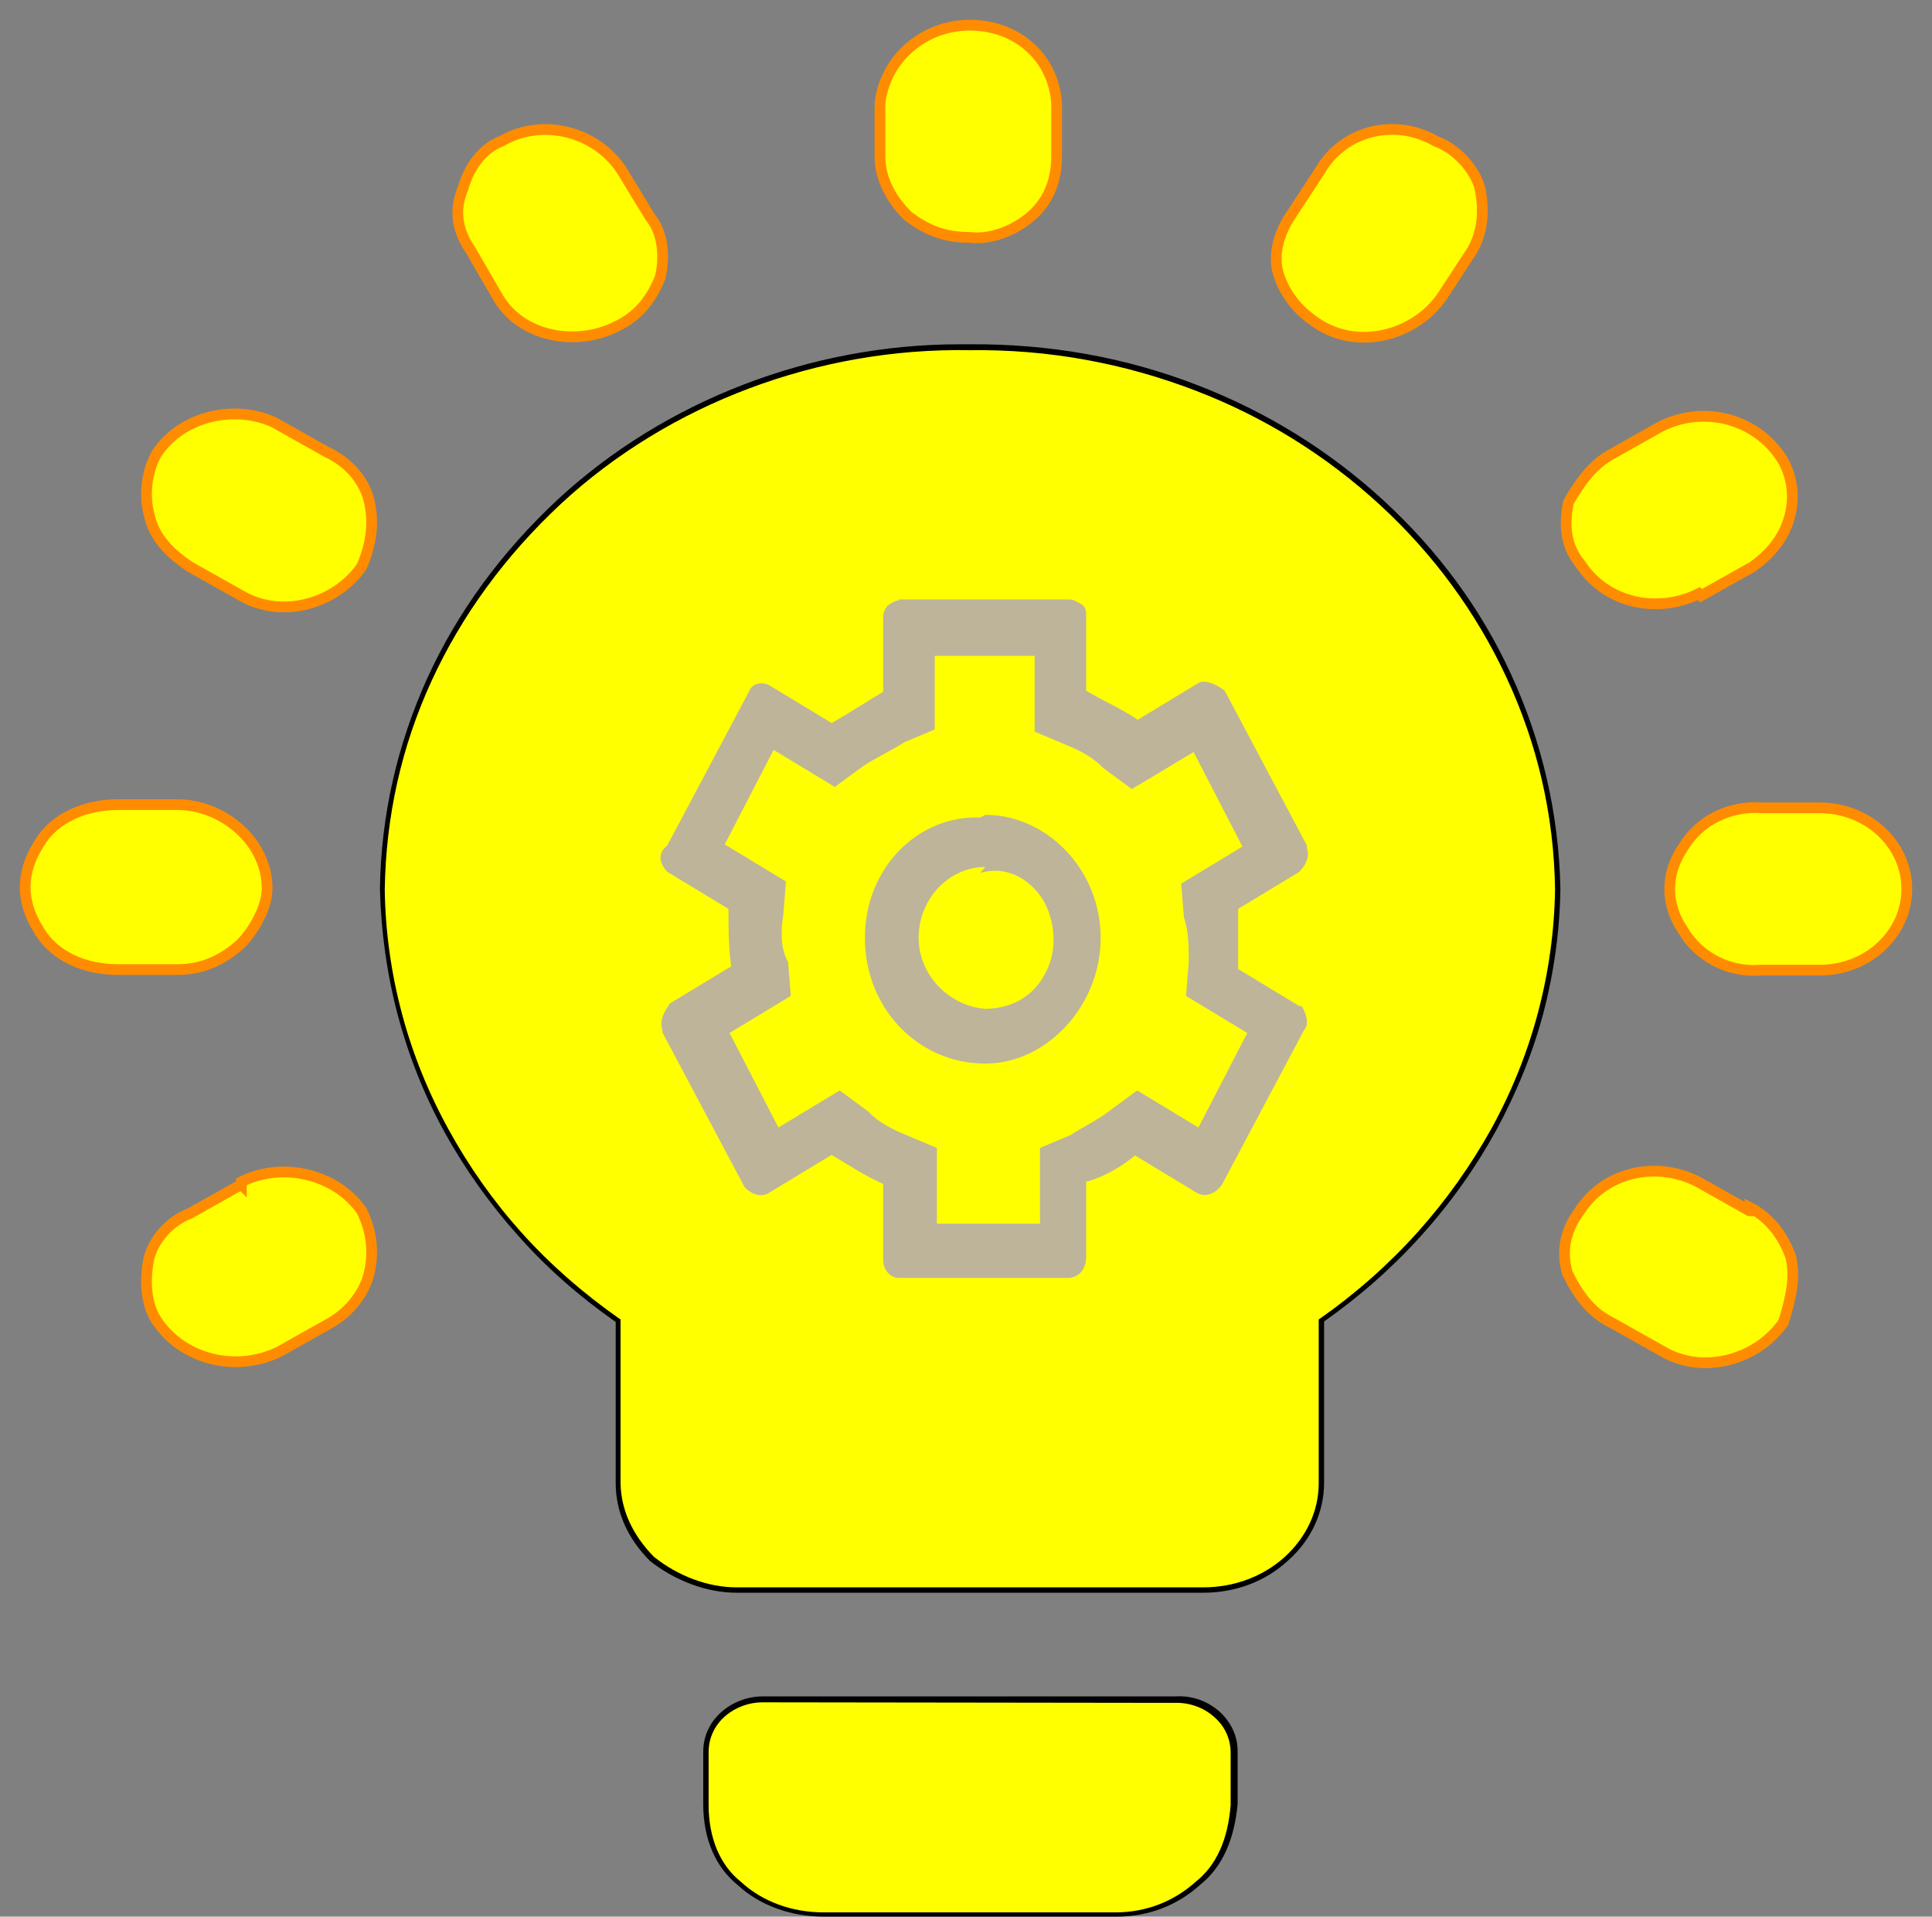 <?xml version="1.0" encoding="UTF-8"?>
<!--
  - Copyright (c) 2023 unknowIfGuestInDream
  - All rights reserved.
  -
  - Redistribution and use in source and binary forms, with or without
  - modification, are permitted provided that the following conditions are met:
  -     * Redistributions of source code must retain the above copyright
  - notice, this list of conditions and the following disclaimer.
  -     * Redistributions in binary form must reproduce the above copyright
  - notice, this list of conditions and the following disclaimer in the
  - documentation and/or other materials provided with the distribution.
  -     * Neither the name of unknowIfGuestInDream, any associated website, nor the
  - names of its contributors may be used to endorse or promote products
  - derived from this software without specific prior written permission.
  -
  - THIS SOFTWARE IS PROVIDED BY THE COPYRIGHT HOLDERS AND CONTRIBUTORS "AS IS" AND
  - ANY EXPRESS OR IMPLIED WARRANTIES, INCLUDING, BUT NOT LIMITED TO, THE IMPLIED
  - WARRANTIES OF MERCHANTABILITY AND FITNESS FOR A PARTICULAR PURPOSE ARE
  - DISCLAIMED. IN NO EVENT SHALL UNKNOWIFGUESTINDREAM BE LIABLE FOR ANY
  - DIRECT, INDIRECT, INCIDENTAL, SPECIAL, EXEMPLARY, OR CONSEQUENTIAL DAMAGES
  - (INCLUDING, BUT NOT LIMITED TO, PROCUREMENT OF SUBSTITUTE GOODS OR SERVICES;
  - LOSS OF USE, DATA, OR PROFITS; OR BUSINESS INTERRUPTION) HOWEVER CAUSED AND
  - ON ANY THEORY OF LIABILITY, WHETHER IN CONTRACT, STRICT LIABILITY, OR TORT
  - (INCLUDING NEGLIGENCE OR OTHERWISE) ARISING IN ANY WAY OUT OF THE USE OF THIS
  - SOFTWARE, EVEN IF ADVISED OF THE POSSIBILITY OF SUCH DAMAGE.
  -->

<svg xmlns="http://www.w3.org/2000/svg" viewBox="0 0 359.73 356.79">
    <rect x="0" y="0" width="359.73" height="356.79" fill="#808080" stroke="none"/>
    <path id="svgLighting" fill="#ffff00"
          d="M180.54,64.69c-28.6-.5-56.3,10.2-76.4,28.8-21,19.5-32.5,44.8-32.9,72.1,.5,31.7,16.7,61.4,43.9,80.3v30.2c0,5.4,2.3,10.2,6.2,14.1,4.3,3.4,10,5.8,15.8,5.8h86.9c11.9,0,22-8.7,22-19.9v-30.2c27.2-19,43.5-48.7,43.9-80.3-.9-56.7-49.7-101.4-109.4-100.9Zm37.8,251.7h-76.4c-5.3,0-10.5,3.9-10.5,9.8v9.8c0,5.8,1.9,11.2,6.2,14.6,4.3,3.9,10,5.8,15.8,5.8h54.4c5.7,0,11-2,15.3-5.8,4.3-3.4,6.2-8.7,6.7-14.6v-9.8c0-5.8-5.3-10.2-11-9.8h-.5Z"/>
    <path id="svgBase" fill="#beb49a"
          d="M167.24,111.79c-.5,0-1.4,.5-1.9,.9s-.9,1.5-.9,2v14.1c-3.4,2-6.2,3.9-9.6,5.8l-11.4-6.9c-1.4-.9-3.4-.5-3.9,.9l-15.3,28.8c-1.9,1.5-1.4,3.4,0,4.9l11.4,6.9c0,3.4,0,7.3,.5,10.7l-11.4,6.9c-1.4,2-1.9,3.4-1.4,4.9v.5l15.3,28.8c1.4,1.5,3.4,2,4.8,.9l11.4-6.9c3.4,2,6.2,3.9,9.6,5.4v14.1c0,2,1.4,3.4,2.9,3.4h31.5c1.9,0,3.4-1.5,3.4-3.9v-14c3.4-.9,6.7-2.9,9.1-4.9l11.4,6.9c1.4,.9,3.4,.5,4.8-1.5l15.3-28.8c.9-.9,.5-2.9-.5-4.4h-.4l-11.4-6.9v-11.2l11.4-6.9c1.4-1.5,1.9-2.9,1.4-4.4v-.5l-15.3-28.8c-1.9-1.5-3.9-2-4.8-1.5l-11.4,6.9c-2.9-2-6.2-3.4-9.6-5.4v-14.1c0-.5,0-1.5-.9-2s-1.4-.9-2.3-.9h-31.6l-.2,.2Zm6.2,10.3h19.2v14.1l5.7,2.4c2.3,.9,5.3,2.4,7.1,4.4l5.3,3.9,11.5-6.9,9.1,17.6-11.4,6.9,.5,6.3c.9,2.4,.9,5.8,.9,8.3l-.5,6.3,11.4,6.9-9.1,17.6-11.4-6.9-5.3,3.9c-1.9,1.5-4.8,2.9-7.1,4.4l-5.7,2.4v14.1h-19.2v-14.1l-5.7-2.4c-2.3-.9-5.3-2.4-7.1-4.4l-5.3-3.9-11.4,6.9-9.1-17.6,11.4-6.9-.5-6.3c-1.4-2.4-1.4-5.8-.9-8.7l.5-6.3-11.4-6.9,9.1-17.6,11.4,6.9,5.3-3.9c2.3-1.5,5.3-2.9,7.6-4.4l5.7-2.4v-14.1h0l-.6,.4Zm9.1,30.1c-11.4-.5-21.5,9.2-21.5,22.4s10,23.4,22.4,23.4c11.4,0,21.5-10.7,21.5-23.4s-10-22.9-21.5-22.9l-.9,.5Zm0,10.3c5.3-1.5,9.6,1.5,11.9,5.4,2.3,4.4,2.3,9.8,0,13.6-2.3,4.4-6.7,6.3-11,6.3-6.7-.5-12.4-6.3-12.4-13.2,0-7.3,5.7-13.2,12.4-13.2l-.9,1.1Z"/>
    <path id="svgOutline" fill="#000000"
          d="M207.84,356.79h-54.4c-6.2,0-12-2.1-16.1-5.9-4.1-3.3-6.4-8.6-6.4-15v-9.8c0-6.3,5.7-10.3,11-10.3h76.9c3-.2,5.9,.8,8.2,2.8,2.2,2,3.4,4.6,3.4,7.4v9.8h0c-.6,6.7-2.9,11.8-6.9,15-4.4,4-9.8,6-15.7,6Zm-65.9-39.9c-4.8,0-10,3.5-10,9.3v9.8c0,6.1,2.1,11.2,6,14.3h0c4,3.7,9.5,5.7,15.4,5.7h54.4c5.6,0,10.8-2,14.9-5.7h0c3.8-3,6-7.8,6.5-14.3v-9.7c0-2.6-1.1-5-3.1-6.7-2-1.8-4.7-2.7-7.4-2.6h0l-76.7-.1h0Zm82.1-20.4h-86.9c-5.5,0-11.4-2.2-16.1-5.9h0c-4.2-4.2-6.4-9.2-6.4-14.5v-30c-6.7-4.7-12.8-10-18.1-16-5.3-5.9-10-12.5-13.8-19.4s-6.7-14.3-8.7-21.8c-2-7.6-3.1-15.5-3.3-23.4h0c.2-13.7,3.2-26.8,8.8-39.2,5.6-12.3,13.8-23.5,24.3-33.3,19.9-18.4,47.1-28.9,74.8-28.9h2c14.7-.1,28.9,2.4,42.3,7.6,13,5,24.7,12.3,34.7,21.5,10.1,9.3,18.1,20.1,23.7,32.3,5.8,12.6,8.9,26,9.2,39.9h0c-.1,7.8-1.2,15.7-3.2,23.3-2,7.5-5,14.8-8.8,21.8-3.8,6.9-8.4,13.4-13.8,19.4s-11.5,11.4-18.2,16.1v30c0,5.5-2.4,10.7-6.7,14.5-4.2,3.9-9.8,6-15.8,6Zm-102.3-6.7c4.5,3.6,10.1,5.7,15.4,5.7h86.9c5.7,0,11.1-2,15.1-5.6,4.1-3.7,6.4-8.6,6.4-13.8v-30.5l.2-.1c6.7-4.7,12.8-10.1,18.2-16.1,5.3-5.9,9.9-12.4,13.7-19.2,3.8-6.9,6.7-14.1,8.7-21.6s3.1-15.3,3.2-23.1c-.2-13.8-3.3-27.1-9.1-39.5-5.6-12-13.5-22.8-23.5-32s-21.6-16.4-34.4-21.3c-13.3-5.1-27.4-7.7-42-7.5h0c-28.1-.5-55.9,9.9-76.1,28.6-10.4,9.7-18.5,20.8-24.1,33s-8.5,25.2-8.7,38.8c.1,7.8,1.2,15.6,3.2,23.1s4.9,14.7,8.7,21.6,8.3,13.3,13.6,19.2c5.4,6,11.5,11.3,18.2,16l.2,.1v30.5c.1,5,2.2,9.6,6.2,13.7Z"/>
    <path id="svgRay" fill="#ffff00" stroke="#ff8c00" stroke-width="2" stroke-miterlimit="18"
          d="M325.74,225.39l-9.6-5.4c-7.6-3.9-17.2-2-22,5.4-2.9,3.9-3.4,7.8-2.3,11.6,1.9,3.9,4.3,7.3,8.2,9.2l9.6,5.4c7.6,4.4,17.6,1.5,22.4-5.4,1.4-4.4,2.3-8.3,1.4-12.2-1.4-3.9-3.9-7.3-7.6-9.2h0v.6h-.1ZM180.54,44.19c4.3,.5,8.6-1.5,11.4-3.9,3.4-2.9,4.8-6.9,4.8-11.2v-9.8c-.5-8.3-7.1-14.6-16.2-14.6-8.6,0-15.8,6.3-16.7,14.6v9.8c0,4.4,2.3,8.3,5.3,11.2,3.4,2.5,6.6,3.9,11.4,3.9ZM49.74,165.39c0-8.7-8.2-15.6-16.7-15.6h-11c-6.2,0-11.9,2.4-14.8,7.3-3.4,5.4-3.4,10.7,0,16.1,2.9,4.9,8.6,7.3,14.8,7.3h11c4.3,0,8.2-1.5,11.9-4.9,2.3-2.4,4.8-6.7,4.8-10.2ZM92.74,55.39c4.3,7.3,14.4,9.2,22,5.4,4.3-2,6.7-5.4,8.2-9.2,.9-3.9,.5-8.3-1.9-11.2l-5.3-8.7c-4.8-7.3-14.8-9.8-22.4-5.4-3.9,1.5-6.2,5.4-7.1,8.7-1.9,4.4-.9,8.3,1.4,11.6l5.1,8.8h0Zm153.3,5.3c7.6,4.4,17.6,1.5,22.4-5.4l5.7-8.7c1.9-3.4,2.3-7.3,1.4-11.6-.9-3.4-4.3-7.3-8.2-8.7-7.6-4.4-17.2-2-21.5,5.4l-5.7,8.7c-1.9,2.9-3.4,7.3-1.9,11.2,1.4,3.9,4,6.8,7.8,9.1h0Zm70.7,50.2l9.6-5.4c3.4-2.4,5.7-5.4,6.7-8.7,1.4-4.4,.5-8.7-1.4-11.6-4.8-7.3-14.4-9.8-22.4-5.8l-9.6,5.4c-3.4,2-5.7,5.4-7.6,8.7-.9,4.4-.5,8.3,2.3,11.6,4.8,7.3,14.4,9.2,22,5.4h0l.4,.4Zm22.5,39.5h-11c-6.2-.5-11.9,2.4-14.8,7.3-3.4,4.9-3.4,10.7,0,15.6,2.9,4.9,8.6,7.8,14.4,7.3h11c9.1,0,16.2-6.9,16.2-15.1s-7.1-15.1-16.2-15.1h.4ZM44.94,220.49l-9.6,5.4c-3.9,1.5-6.7,4.9-7.6,8.3-.9,4.4-.5,8.7,1.4,11.6,4.8,7.3,14.8,9.8,22.9,5.8l9.6-5.4c3.4-2,6.2-5.4,7.1-9.2,.9-3.8,.5-7.8-1.4-11.6-4.8-6.9-14.8-9.2-22.4-5.4h0v.5Zm15.8-136.4l-9.6-5.4c-7.1-3.4-17.2-1.5-22,5.8-1.9,3.4-2.3,7.8-1.4,11.2,.9,4.4,3.9,7.3,7.6,9.8l9.6,5.4c7.6,4.4,17.6,1.5,22.4-5.4,1.9-4.4,2.3-8.3,1.4-12.2-.9-3.8-3.7-7.2-8-9.2h0Z"/>
</svg>
